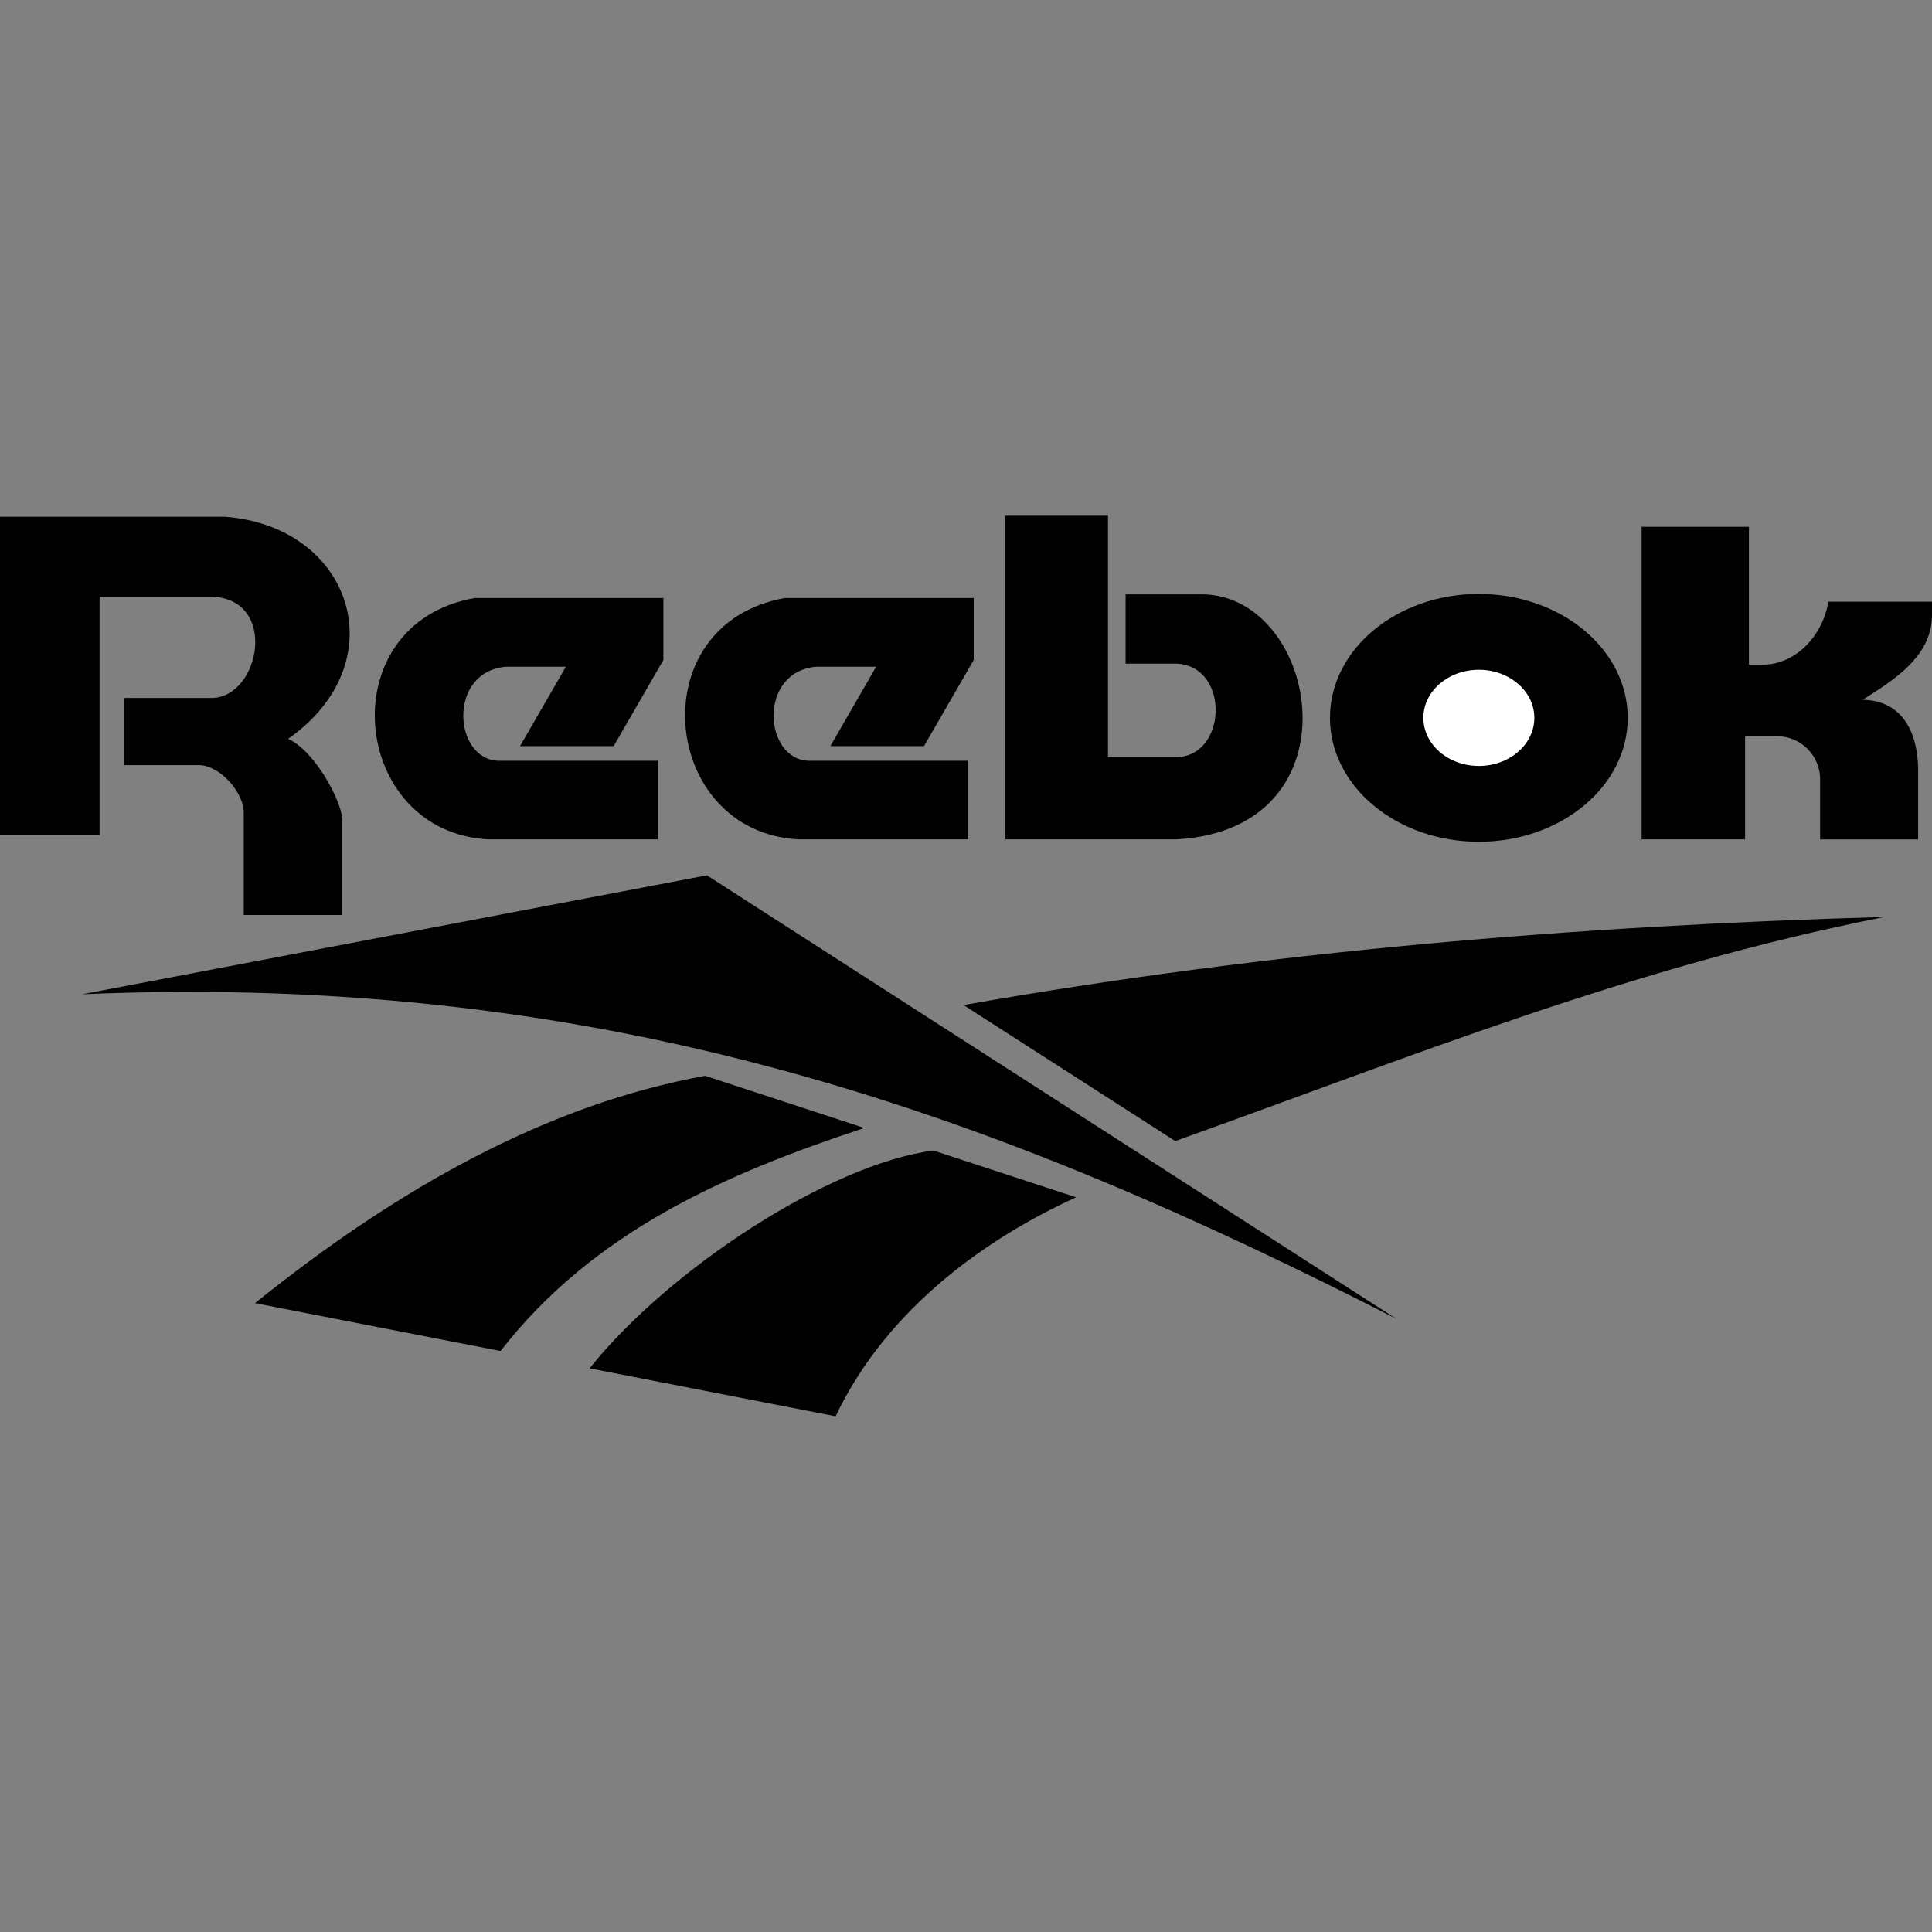 <svg id="Layer_1" data-name="Layer 1" xmlns="http://www.w3.org/2000/svg" viewBox="0 0 200 200"><rect x="0" y="0" width="200" height="200" fill="#808080" stroke="none"/><defs><style>.cls-1{fill:#010101;}.cls-1,.cls-2{fill-rule:evenodd;}.cls-2{fill:#fff;}</style></defs><path class="cls-1" d="M10.312,86.444H0V53.493H23.316c13.205,1.036,17.753,15.117,6.505,22.994,2.679,1.189,5.359,6.091,5.61,8.184V94.72h-10.2V84.079c0-1.958-2.333-4.774-4.571-4.875H12.822V72.253h9.034c5.07.023,7.035-10.313,0-10.485H10.308l0,24.676Z"/><path class="cls-1" d="M68.1,86.891H50.578c-14.327-.7-16.5-22.337-1.434-24.985H68.673V68.32l-5.147,8.916H53.833l4.744-8.217H52.4c-6.094.469-5.488,9.649-.765,9.735H68.1v8.137Z"/><path class="cls-1" d="M100.223,86.891H82.7c-14.327-.7-16.5-22.337-1.435-24.985H100.8V68.32l-5.148,8.916H85.958L90.7,69.019H84.524c-6.095.469-5.489,9.649-.766,9.735h16.467l0,8.137Z"/><path class="cls-1" d="M104.076,86.891h17.691c19.125-1.039,14.829-25.241,2.7-25.368h-7.946V68.7h5.266c5.648.256,5.235,9.843-.191,9.67H114.7V53.386H104.076V86.891Z"/><path class="cls-1" d="M153.09,87.14c-8.51,0-15.412-5.745-15.412-12.828s6.9-12.828,15.412-12.828S168.5,67.229,168.5,74.312,161.6,87.14,153.09,87.14Z"/><path class="cls-1" d="M169.939,86.891V54.534h11.107V68.8h1.53c3.135-.036,6.032-2.727,6.7-6.51H200v1.248c.074,4.485-4.17,6.977-7.18,8.9,4.808.117,5.774,4.456,5.744,7.467v6.989H188.415V80.572a4.459,4.459,0,0,0-4.356-4.356h-3.407V86.891Z"/><path class="cls-1" d="M8.505,102.923,73.182,90.614l71.353,45.9C104.2,115.928,63.863,100.559,8.505,102.923Z"/><path class="cls-1" d="M26.39,134.9l25.427,4.957c9.632-12.383,23.293-18.354,37.66-23.088L73,111.367c-16.309,2.954-31.753,11.59-46.6,23.528Z"/><path class="cls-1" d="M61.038,141.65,86.5,146.614c5.463-11.452,16.035-18.624,24.9-22.671L96.62,119.1c-10.765,1.416-27.367,12.268-35.582,22.547Z"/><path class="cls-1" d="M99.741,104.042l21.921,14.08c24.321-8.693,47.2-18.027,73.442-23.2-31.788.913-63.575,3.513-95.363,9.12Z"/><path class="cls-2" d="M153.09,79.29c-3.171,0-5.743-2.229-5.743-4.978s2.572-4.978,5.743-4.978,5.744,2.229,5.744,4.978-2.572,4.978-5.744,4.978Z"/></svg>